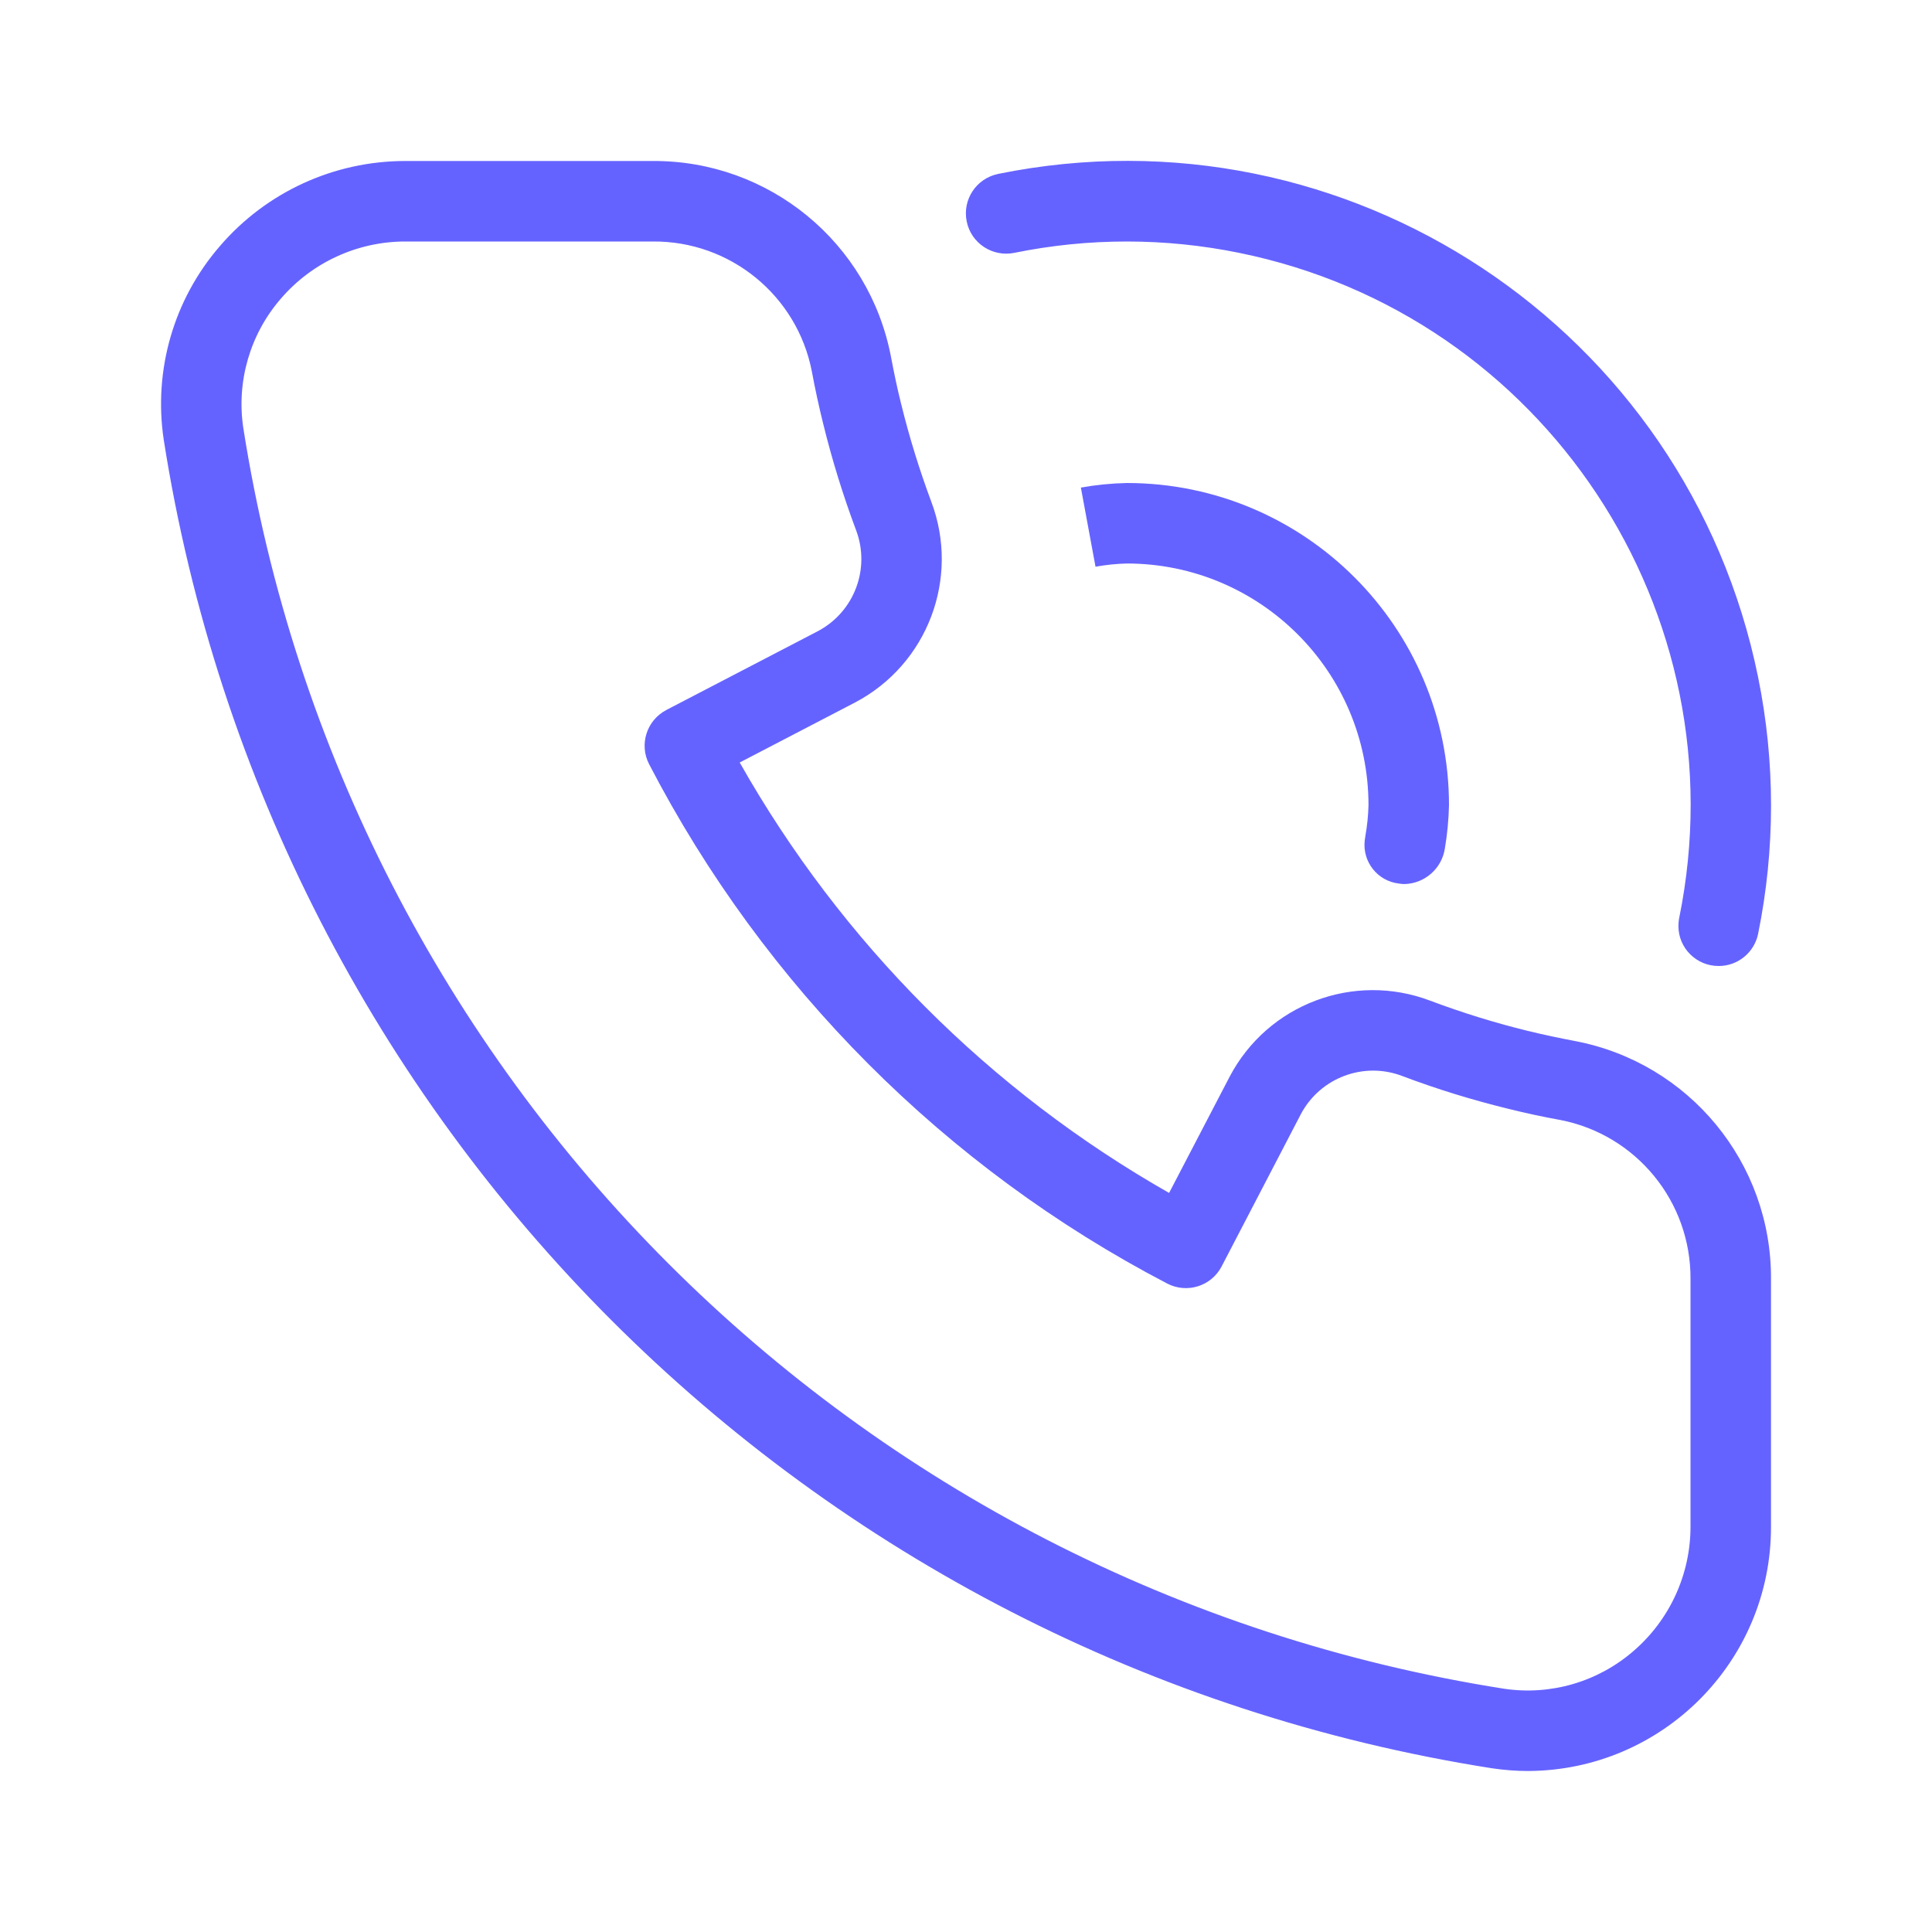 <svg xmlns="http://www.w3.org/2000/svg" enable-background="new 0 0 24 24" viewBox="0 0 24 24"><path fill="#6563ff" d="M16.955,10.427c-0.001,0.005-0.001,0.01-0.002,0.014c-0.03,0.265,0.16,0.505,0.426,0.535c0.023,0.004,0.045,0.006,0.068,0.006c0.253-0.006,0.465-0.194,0.502-0.444C17.979,10.36,17.996,10.18,18,10c-0.002-2.208-1.792-3.998-4-4c-0.192,0.004-0.384,0.023-0.573,0.057l0.182,0.983C13.738,7.017,13.869,7.003,14,7c1.656,0.002,2.998,1.344,3,3c-0.003,0.131-0.017,0.262-0.04,0.392L16.955,10.427z M12.6,3.141c0.922-0.188,1.871-0.188,2.793,0c3.791,0.771,6.238,4.469,5.467,8.26c-0.007,0.034-0.01,0.068-0.01,0.103C20.85,11.779,21.075,12.001,21.351,12c0.237-0,0.442-0.168,0.489-0.4c0.214-1.052,0.214-2.135,0-3.187c-0.88-4.333-5.106-7.133-9.439-6.253c-0.001,0-0.002,0-0.003,0.001c-0.271,0.056-0.445,0.32-0.389,0.591C12.064,3.022,12.329,3.196,12.6,3.141z M19.565,12.932c-0.196-0.037-0.393-0.079-0.587-0.126c-0.411-0.101-0.815-0.226-1.211-0.375c-0.951-0.361-2.021,0.045-2.493,0.946l-0.751,1.442c-2.229-1.267-4.072-3.115-5.334-5.347l1.434-0.746c0.899-0.473,1.305-1.542,0.946-2.493c-0.148-0.397-0.273-0.802-0.374-1.213c-0.049-0.195-0.09-0.391-0.127-0.588C10.797,3.015,9.554,1.992,8.11,2H5.034C4.149,2,3.307,2.386,2.73,3.059C2.158,3.72,1.904,4.598,2.034,5.463c1.333,8.5,8,15.168,16.499,16.503C18.681,21.988,18.831,22,18.98,22C20.651,21.994,22.002,20.637,22,18.966v-3.076C22.008,14.446,20.984,13.202,19.565,12.932z M21,18.966c-0,0.594-0.26,1.159-0.711,1.546c-0.442,0.382-1.028,0.552-1.605,0.466C10.616,19.71,4.289,13.382,3.022,5.314C2.936,4.738,3.106,4.152,3.488,3.711C3.875,3.26,4.44,3,5.034,3h3.076c0.961-0.008,1.792,0.671,1.975,1.614c0.04,0.216,0.087,0.432,0.14,0.646c0.11,0.449,0.247,0.892,0.409,1.325c0.181,0.478-0.021,1.015-0.473,1.255L8.277,8.82C8.277,8.821,8.276,8.821,8.276,8.821C8.032,8.949,7.937,9.25,8.064,9.494C9.497,12.254,11.743,14.507,14.5,15.945c0.245,0.127,0.547,0.033,0.675-0.212l0.986-1.895c0.24-0.45,0.777-0.653,1.254-0.473c0.433,0.164,0.876,0.3,1.326,0.41c0.213,0.053,0.427,0.099,0.643,0.138C20.328,14.097,21.007,14.928,21,15.89V18.966z"/></svg>
